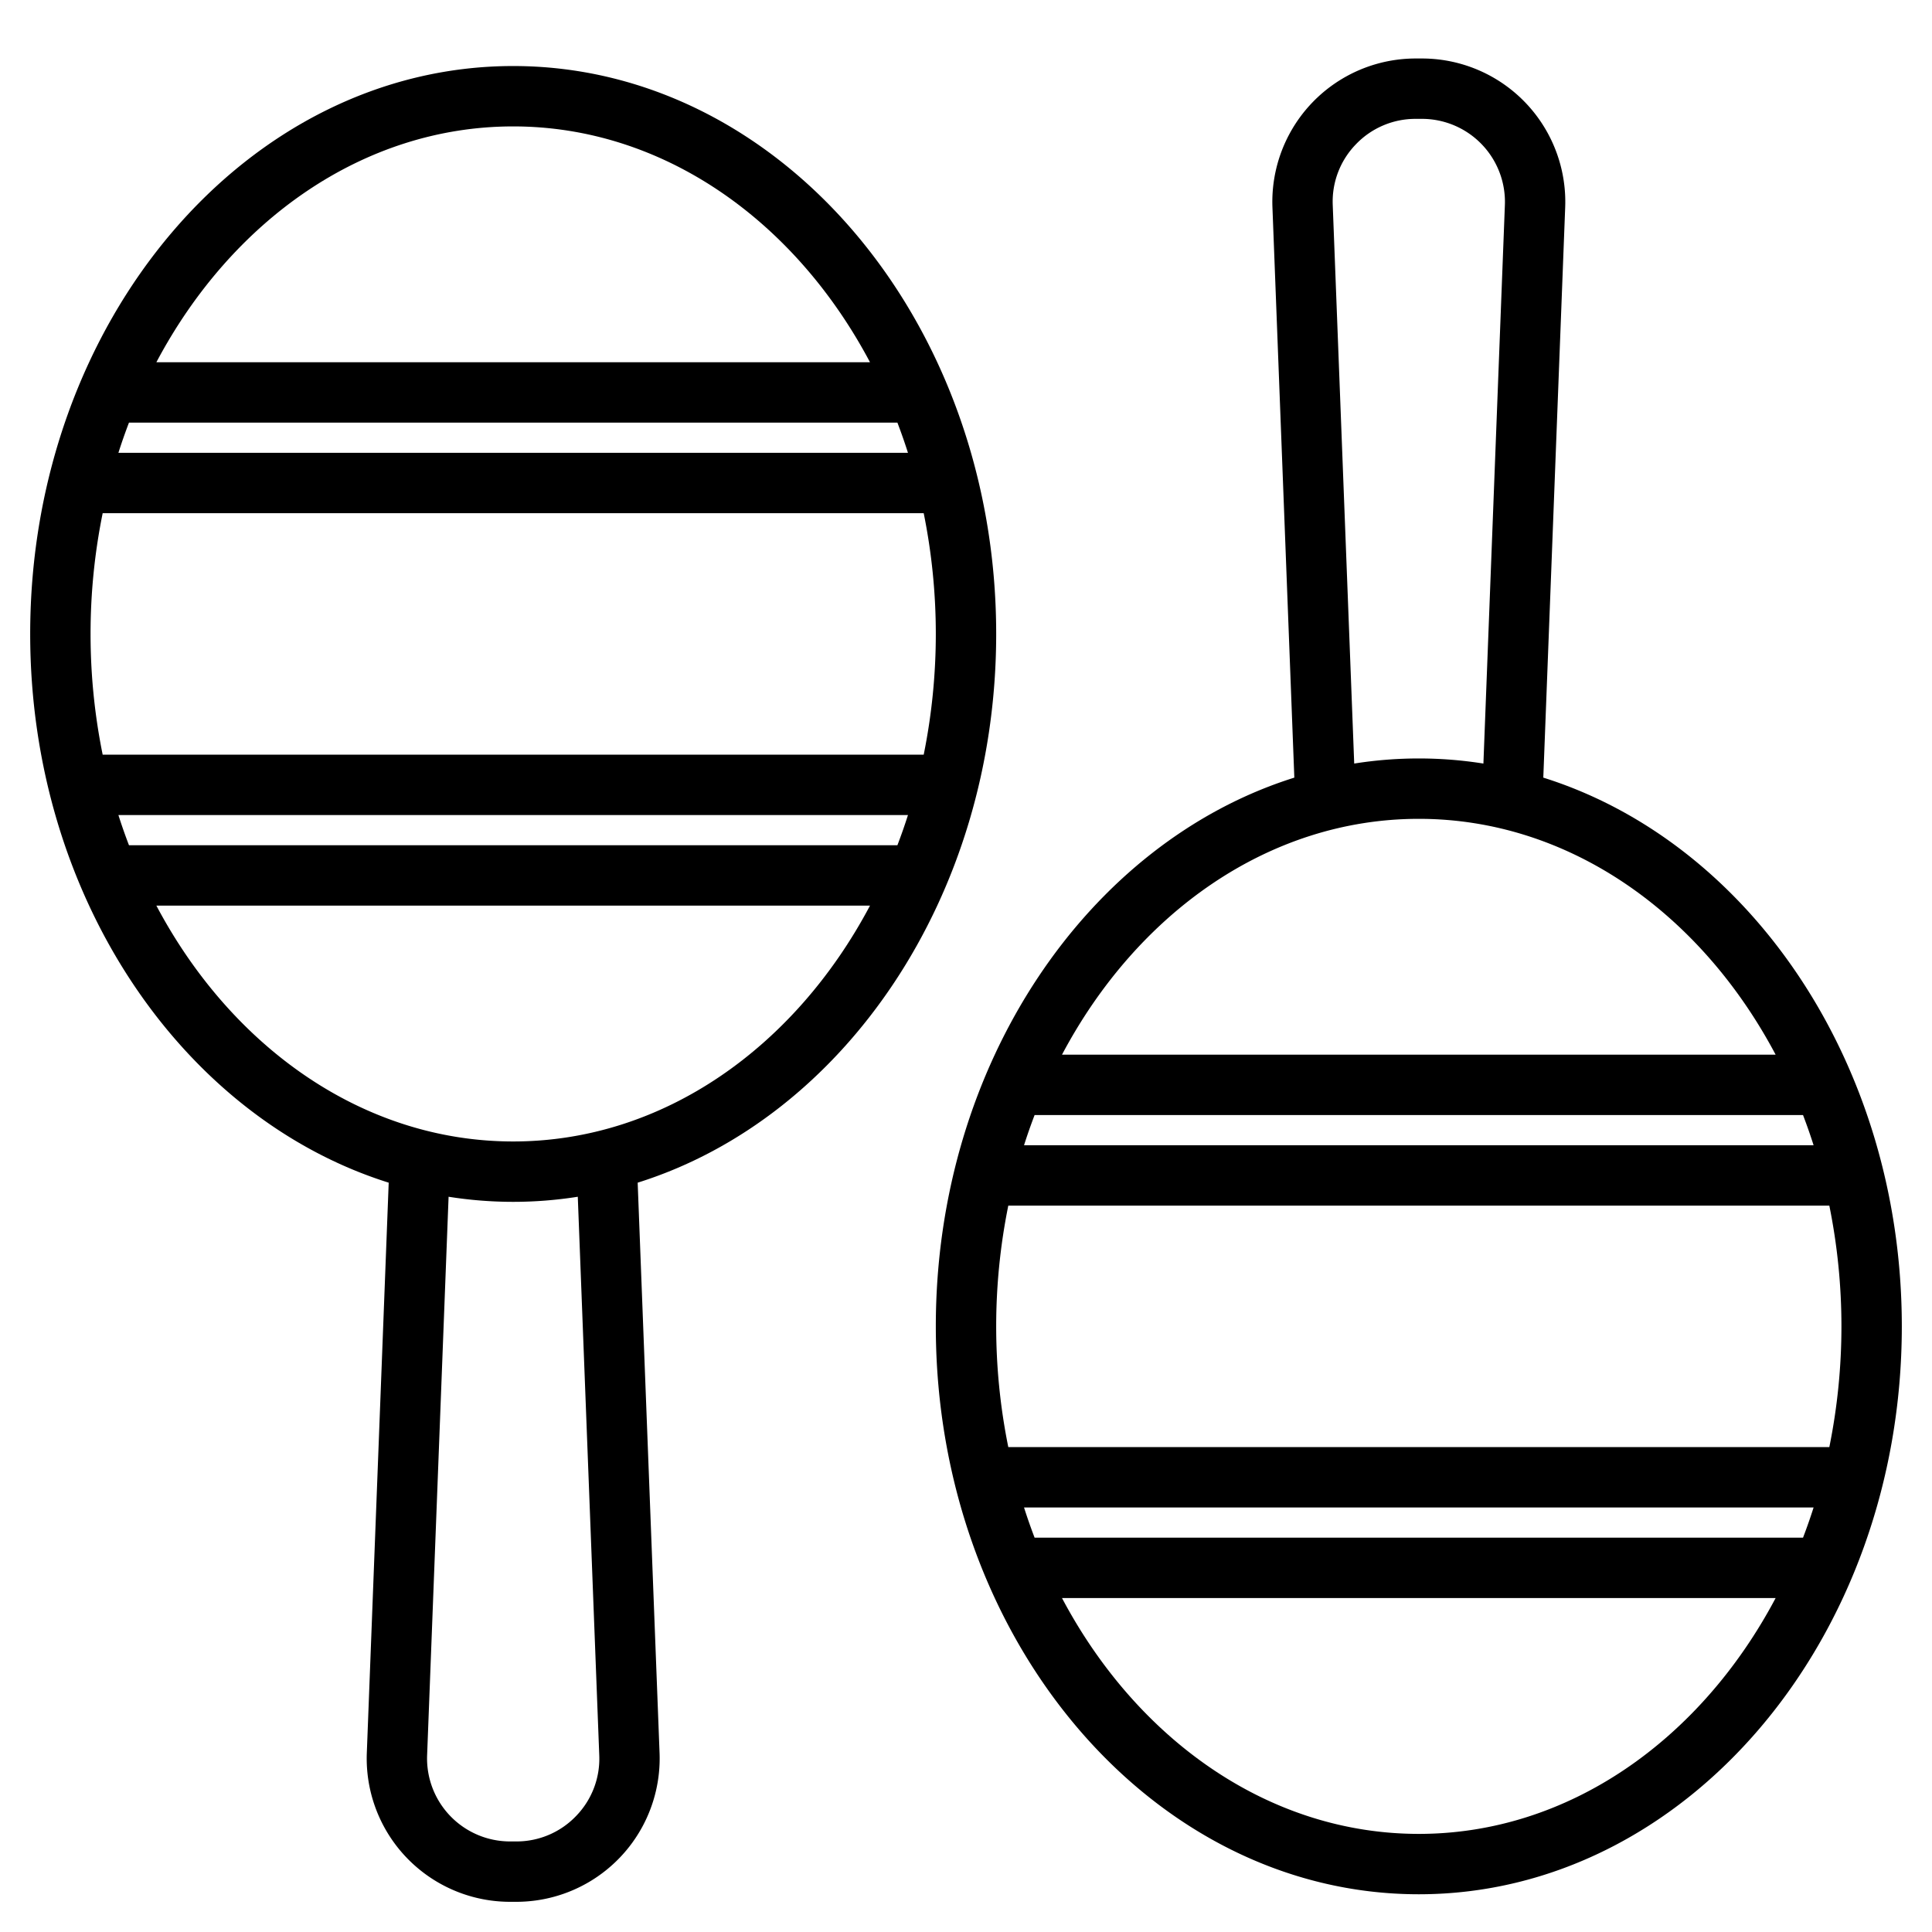 <svg height="512" viewBox="0 0 512 512" width="512" xmlns="http://www.w3.org/2000/svg"><g><path d="m264 168c0-82.99-57.42-150.5-128-150.5s-128 67.51-128 150.5c0 69.58 40.37 128.27 95.01 145.42l-5.8 151.12a38 38 0 0 0 37.97 39.46h1.64a38 38 0 0 0 37.97-39.46l-5.8-151.12c54.64-17.15 95.01-75.84 95.01-145.42zm-128-134.5c39.72 0 74.67 24.96 94.56 62.5h-189.12c19.89-37.54 54.84-62.5 94.56-62.5zm-101.82 78.5h203.64c1 2.62 1.94 5.29 2.8 8h-209.24c.86-2.71 1.8-5.38 2.8-8zm-10.18 56a160.332 160.332 0 0 1 3.21-32h217.58a161.107 161.107 0 0 1 0 64h-217.58a160.332 160.332 0 0 1 -3.21-32zm7.38 48h209.24c-.86 2.71-1.8 5.38-2.8 8h-203.64c-1-2.62-1.94-5.29-2.8-8zm121.3 265.25a21.82 21.82 0 0 1 -15.86 6.75h-1.64a22 22 0 0 1 -21.99-22.84l5.69-148.01a109.228 109.228 0 0 0 34.24 0l5.69 148.01a21.786 21.786 0 0 1 -6.13 16.09zm-16.68-178.75c-39.72 0-74.67-24.96-94.56-62.5h189.12c-19.89 37.54-54.84 62.5-94.56 62.5z"/><path d="m408.99 206.08 5.8-151.12a38 38 0 0 0 -37.97-39.46h-1.64a38 38 0 0 0 -37.97 39.46l5.8 151.12c-54.64 17.15-95.01 75.84-95.01 145.42 0 82.99 57.42 150.5 128 150.5s128-67.51 128-150.5c0-69.58-40.37-128.27-95.01-145.42zm-49.67-167.83a21.82 21.82 0 0 1 15.86-6.75h1.64a22 22 0 0 1 21.99 22.84l-5.69 148.01a109.228 109.228 0 0 0 -34.24 0l-5.69-148.01a21.786 21.786 0 0 1 6.13-16.09zm16.68 178.75c39.72 0 74.67 24.96 94.56 62.5h-189.12c19.89-37.54 54.84-62.5 94.56-62.5zm-101.82 78.5h203.64c1 2.62 1.94 5.29 2.8 8h-209.24c.86-2.71 1.8-5.38 2.8-8zm101.82 190.5c-39.72 0-74.67-24.96-94.56-62.5h189.12c-19.89 37.54-54.84 62.5-94.56 62.5zm101.82-78.5h-203.64c-1-2.62-1.94-5.29-2.8-8h209.24c-.86 2.71-1.8 5.38-2.8 8zm-210.61-24a161.107 161.107 0 0 1 0-64h217.58a161.107 161.107 0 0 1 0 64z"/></g></svg>